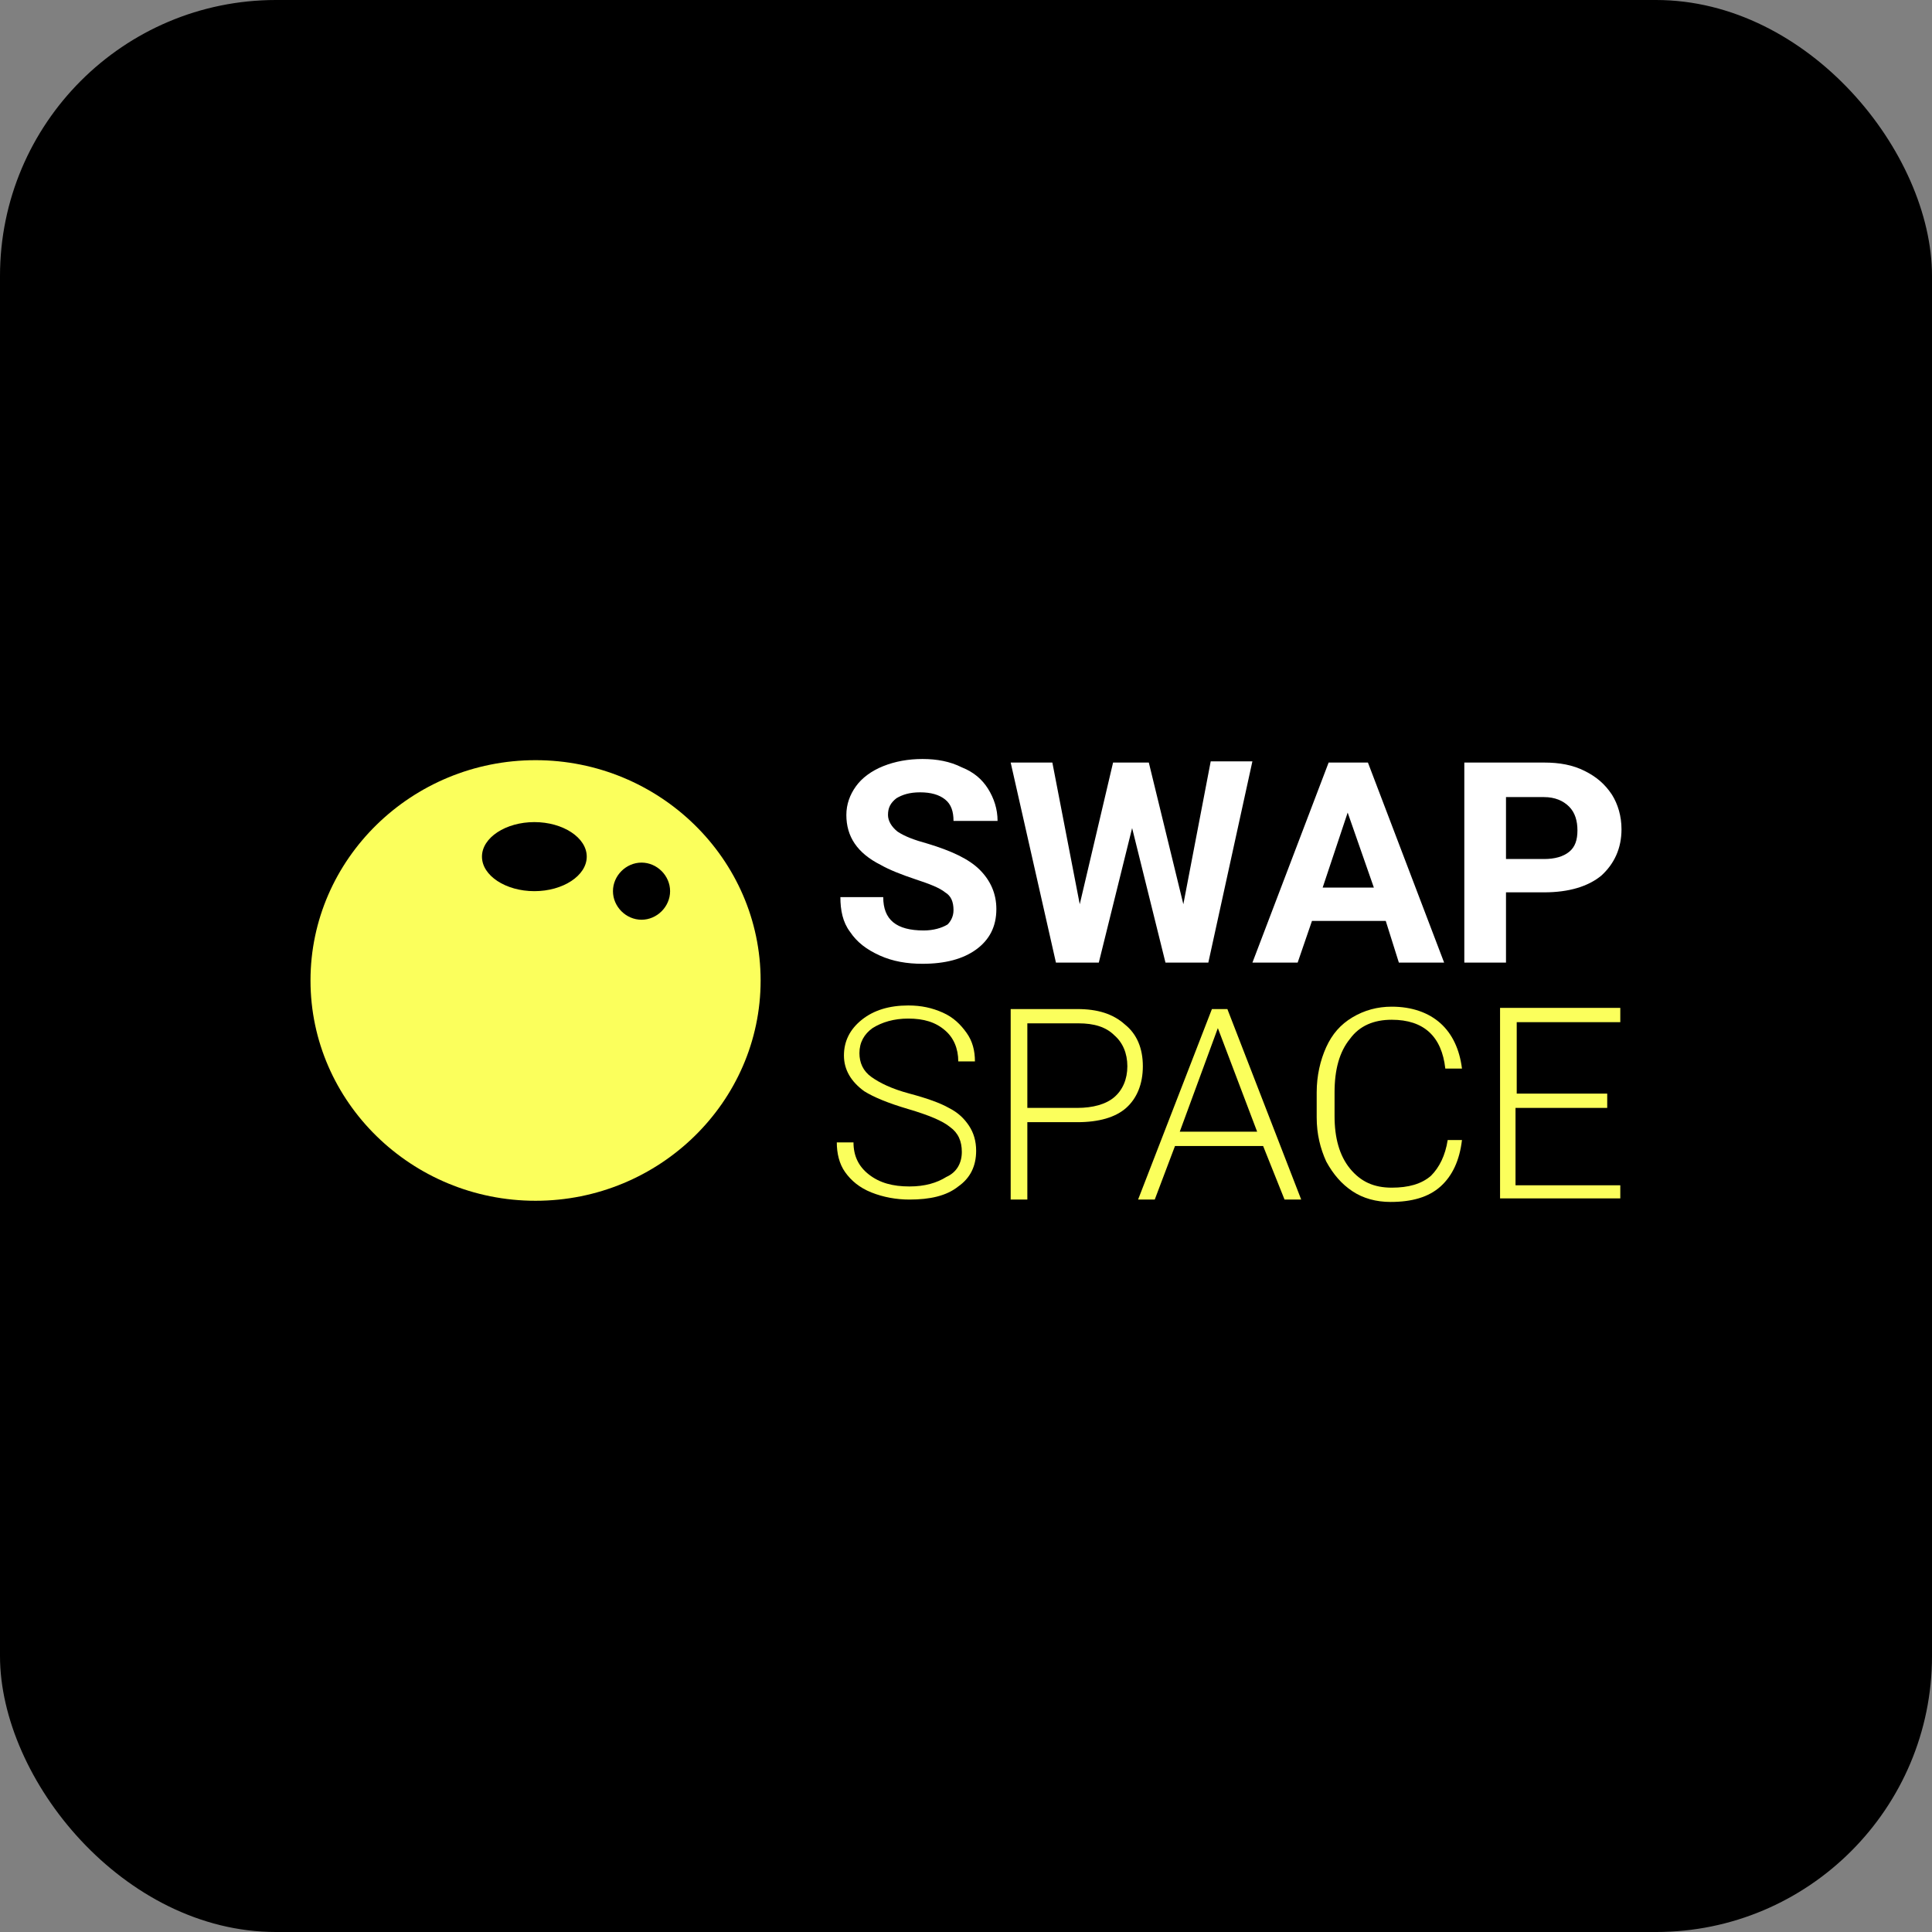 <svg width="56" height="56" viewBox="0 0 56 56" fill="none" xmlns="http://www.w3.org/2000/svg">
<rect x="0" y="0" width="56" height="56" fill="#808080" stroke="none"/>
<rect width="56" height="56" rx="8" fill="black"/>
<path d="M27.638 26.383C27.638 26.142 27.569 25.969 27.396 25.866C27.224 25.728 26.948 25.624 26.533 25.486C26.119 25.348 25.774 25.21 25.532 25.072C24.842 24.727 24.532 24.243 24.532 23.622C24.532 23.312 24.635 23.035 24.808 22.794C24.98 22.552 25.256 22.345 25.601 22.207C25.947 22.069 26.326 22 26.74 22C27.155 22 27.534 22.069 27.879 22.242C28.224 22.38 28.466 22.587 28.639 22.863C28.811 23.139 28.915 23.45 28.915 23.795H27.638C27.638 23.519 27.569 23.312 27.396 23.174C27.224 23.035 26.982 22.966 26.671 22.966C26.361 22.966 26.154 23.035 25.981 23.139C25.808 23.277 25.739 23.415 25.739 23.622C25.739 23.795 25.843 23.967 26.016 24.105C26.223 24.243 26.499 24.347 26.878 24.451C27.569 24.658 28.087 24.899 28.397 25.21C28.708 25.52 28.88 25.9 28.88 26.349C28.88 26.867 28.673 27.246 28.294 27.522C27.914 27.798 27.396 27.936 26.74 27.936C26.292 27.936 25.878 27.867 25.498 27.695C25.118 27.522 24.842 27.315 24.635 27.005C24.428 26.729 24.359 26.383 24.359 26.004H25.601C25.601 26.66 25.981 26.97 26.775 26.97C27.051 26.97 27.293 26.901 27.465 26.797C27.534 26.729 27.638 26.59 27.638 26.383Z" fill="white"/>
<path d="M34.3 26.21L35.093 22.069H36.301L35.024 27.902H33.782L32.815 24.002L31.849 27.902H30.607L29.295 22.103H30.503L31.297 26.21L32.263 22.103H33.299L34.3 26.21Z" fill="white"/>
<path d="M40.167 26.694H38.028L37.613 27.902H36.302L38.511 22.103H39.65L41.859 27.902H40.547L40.167 26.694ZM38.338 25.727H39.822L39.063 23.553L38.338 25.727Z" fill="white"/>
<path d="M43.652 25.865V27.902H42.444V22.103H44.756C45.205 22.103 45.585 22.172 45.93 22.345C46.275 22.517 46.517 22.724 46.724 23.035C46.896 23.311 47 23.656 47 24.036C47 24.588 46.793 25.037 46.413 25.382C46.033 25.693 45.481 25.865 44.756 25.865H43.652ZM43.652 24.899H44.756C45.067 24.899 45.309 24.83 45.481 24.692C45.654 24.554 45.723 24.347 45.723 24.07C45.723 23.794 45.654 23.553 45.481 23.38C45.309 23.208 45.067 23.104 44.756 23.104H43.652V24.899Z" fill="white"/>
<path d="M27.879 33.389C27.879 33.079 27.776 32.837 27.534 32.665C27.327 32.492 26.913 32.32 26.326 32.147C25.739 31.974 25.325 31.802 25.049 31.629C24.669 31.353 24.462 31.008 24.462 30.594C24.462 30.18 24.635 29.834 24.98 29.558C25.325 29.282 25.774 29.144 26.326 29.144C26.706 29.144 27.017 29.213 27.327 29.351C27.638 29.489 27.845 29.697 28.017 29.938C28.19 30.18 28.259 30.456 28.259 30.766H27.776C27.776 30.387 27.638 30.076 27.396 29.869C27.12 29.627 26.775 29.524 26.326 29.524C25.912 29.524 25.567 29.627 25.291 29.8C25.049 29.973 24.911 30.214 24.911 30.525C24.911 30.801 25.015 31.043 25.256 31.215C25.498 31.388 25.843 31.56 26.361 31.698C26.878 31.836 27.258 31.974 27.5 32.112C27.776 32.251 27.948 32.423 28.087 32.63C28.224 32.837 28.294 33.079 28.294 33.355C28.294 33.804 28.121 34.149 27.776 34.39C27.431 34.667 26.948 34.77 26.361 34.77C25.981 34.77 25.601 34.701 25.256 34.563C24.911 34.425 24.669 34.218 24.497 33.976C24.324 33.735 24.255 33.424 24.255 33.113H24.739C24.739 33.493 24.877 33.804 25.187 34.045C25.498 34.287 25.878 34.39 26.361 34.39C26.809 34.39 27.155 34.287 27.431 34.114C27.741 33.976 27.879 33.7 27.879 33.389Z" fill="#FBFF5C"/>
<path d="M29.778 32.527V34.77H29.295V29.248H31.228C31.814 29.248 32.263 29.386 32.608 29.697C32.953 29.973 33.126 30.387 33.126 30.905C33.126 31.422 32.953 31.837 32.643 32.113C32.332 32.389 31.849 32.527 31.228 32.527H29.778ZM29.778 32.113H31.228C31.676 32.113 32.056 32.009 32.298 31.802C32.539 31.595 32.677 31.284 32.677 30.905C32.677 30.525 32.539 30.215 32.298 30.007C32.056 29.766 31.711 29.662 31.262 29.662H29.778V32.113Z" fill="#FBFF5C"/>
<path d="M36.612 33.217H34.058L33.471 34.77H32.988L35.128 29.248H35.576L37.716 34.77H37.233L36.612 33.217ZM34.196 32.803H36.439L35.3 29.8L34.196 32.803Z" fill="#FBFF5C"/>
<path d="M42.376 33.044C42.307 33.631 42.1 34.08 41.755 34.39C41.409 34.701 40.926 34.839 40.305 34.839C39.891 34.839 39.511 34.736 39.2 34.528C38.89 34.321 38.648 34.045 38.441 33.666C38.269 33.286 38.165 32.872 38.165 32.389V31.664C38.165 31.18 38.269 30.732 38.441 30.352C38.614 29.973 38.855 29.696 39.2 29.489C39.546 29.282 39.925 29.179 40.34 29.179C40.926 29.179 41.409 29.351 41.755 29.662C42.1 29.973 42.307 30.421 42.376 30.973H41.893C41.789 30.041 41.271 29.558 40.34 29.558C39.822 29.558 39.408 29.731 39.131 30.11C38.821 30.49 38.683 31.008 38.683 31.664V32.354C38.683 32.975 38.821 33.493 39.131 33.873C39.442 34.252 39.822 34.425 40.34 34.425C40.823 34.425 41.202 34.321 41.478 34.08C41.72 33.838 41.893 33.493 41.962 33.044H42.376Z" fill="#FBFF5C"/>
<path d="M46.551 32.113H43.928V34.356H46.965V34.736H43.48V29.214H46.965V29.628H43.963V31.699H46.586V32.113H46.551Z" fill="#FBFF5C"/>
<path fill-rule="evenodd" clip-rule="evenodd" d="M22.047 28.42C22.047 31.94 19.113 34.805 15.523 34.805C11.934 34.805 9 31.94 9 28.42C9 24.899 11.934 22.034 15.523 22.034C19.113 22.034 22.047 24.899 22.047 28.42ZM19.423 25.831C19.423 26.28 19.044 26.659 18.595 26.659C18.146 26.659 17.767 26.28 17.767 25.831C17.767 25.382 18.146 25.003 18.595 25.003C19.044 25.003 19.423 25.382 19.423 25.831ZM15.489 25.831C16.317 25.831 17.007 25.382 17.007 24.83C17.007 24.278 16.317 23.829 15.489 23.829C14.66 23.829 13.97 24.278 13.97 24.83C13.97 25.382 14.66 25.831 15.489 25.831Z" fill="#FBFF5C"/>
</svg>
